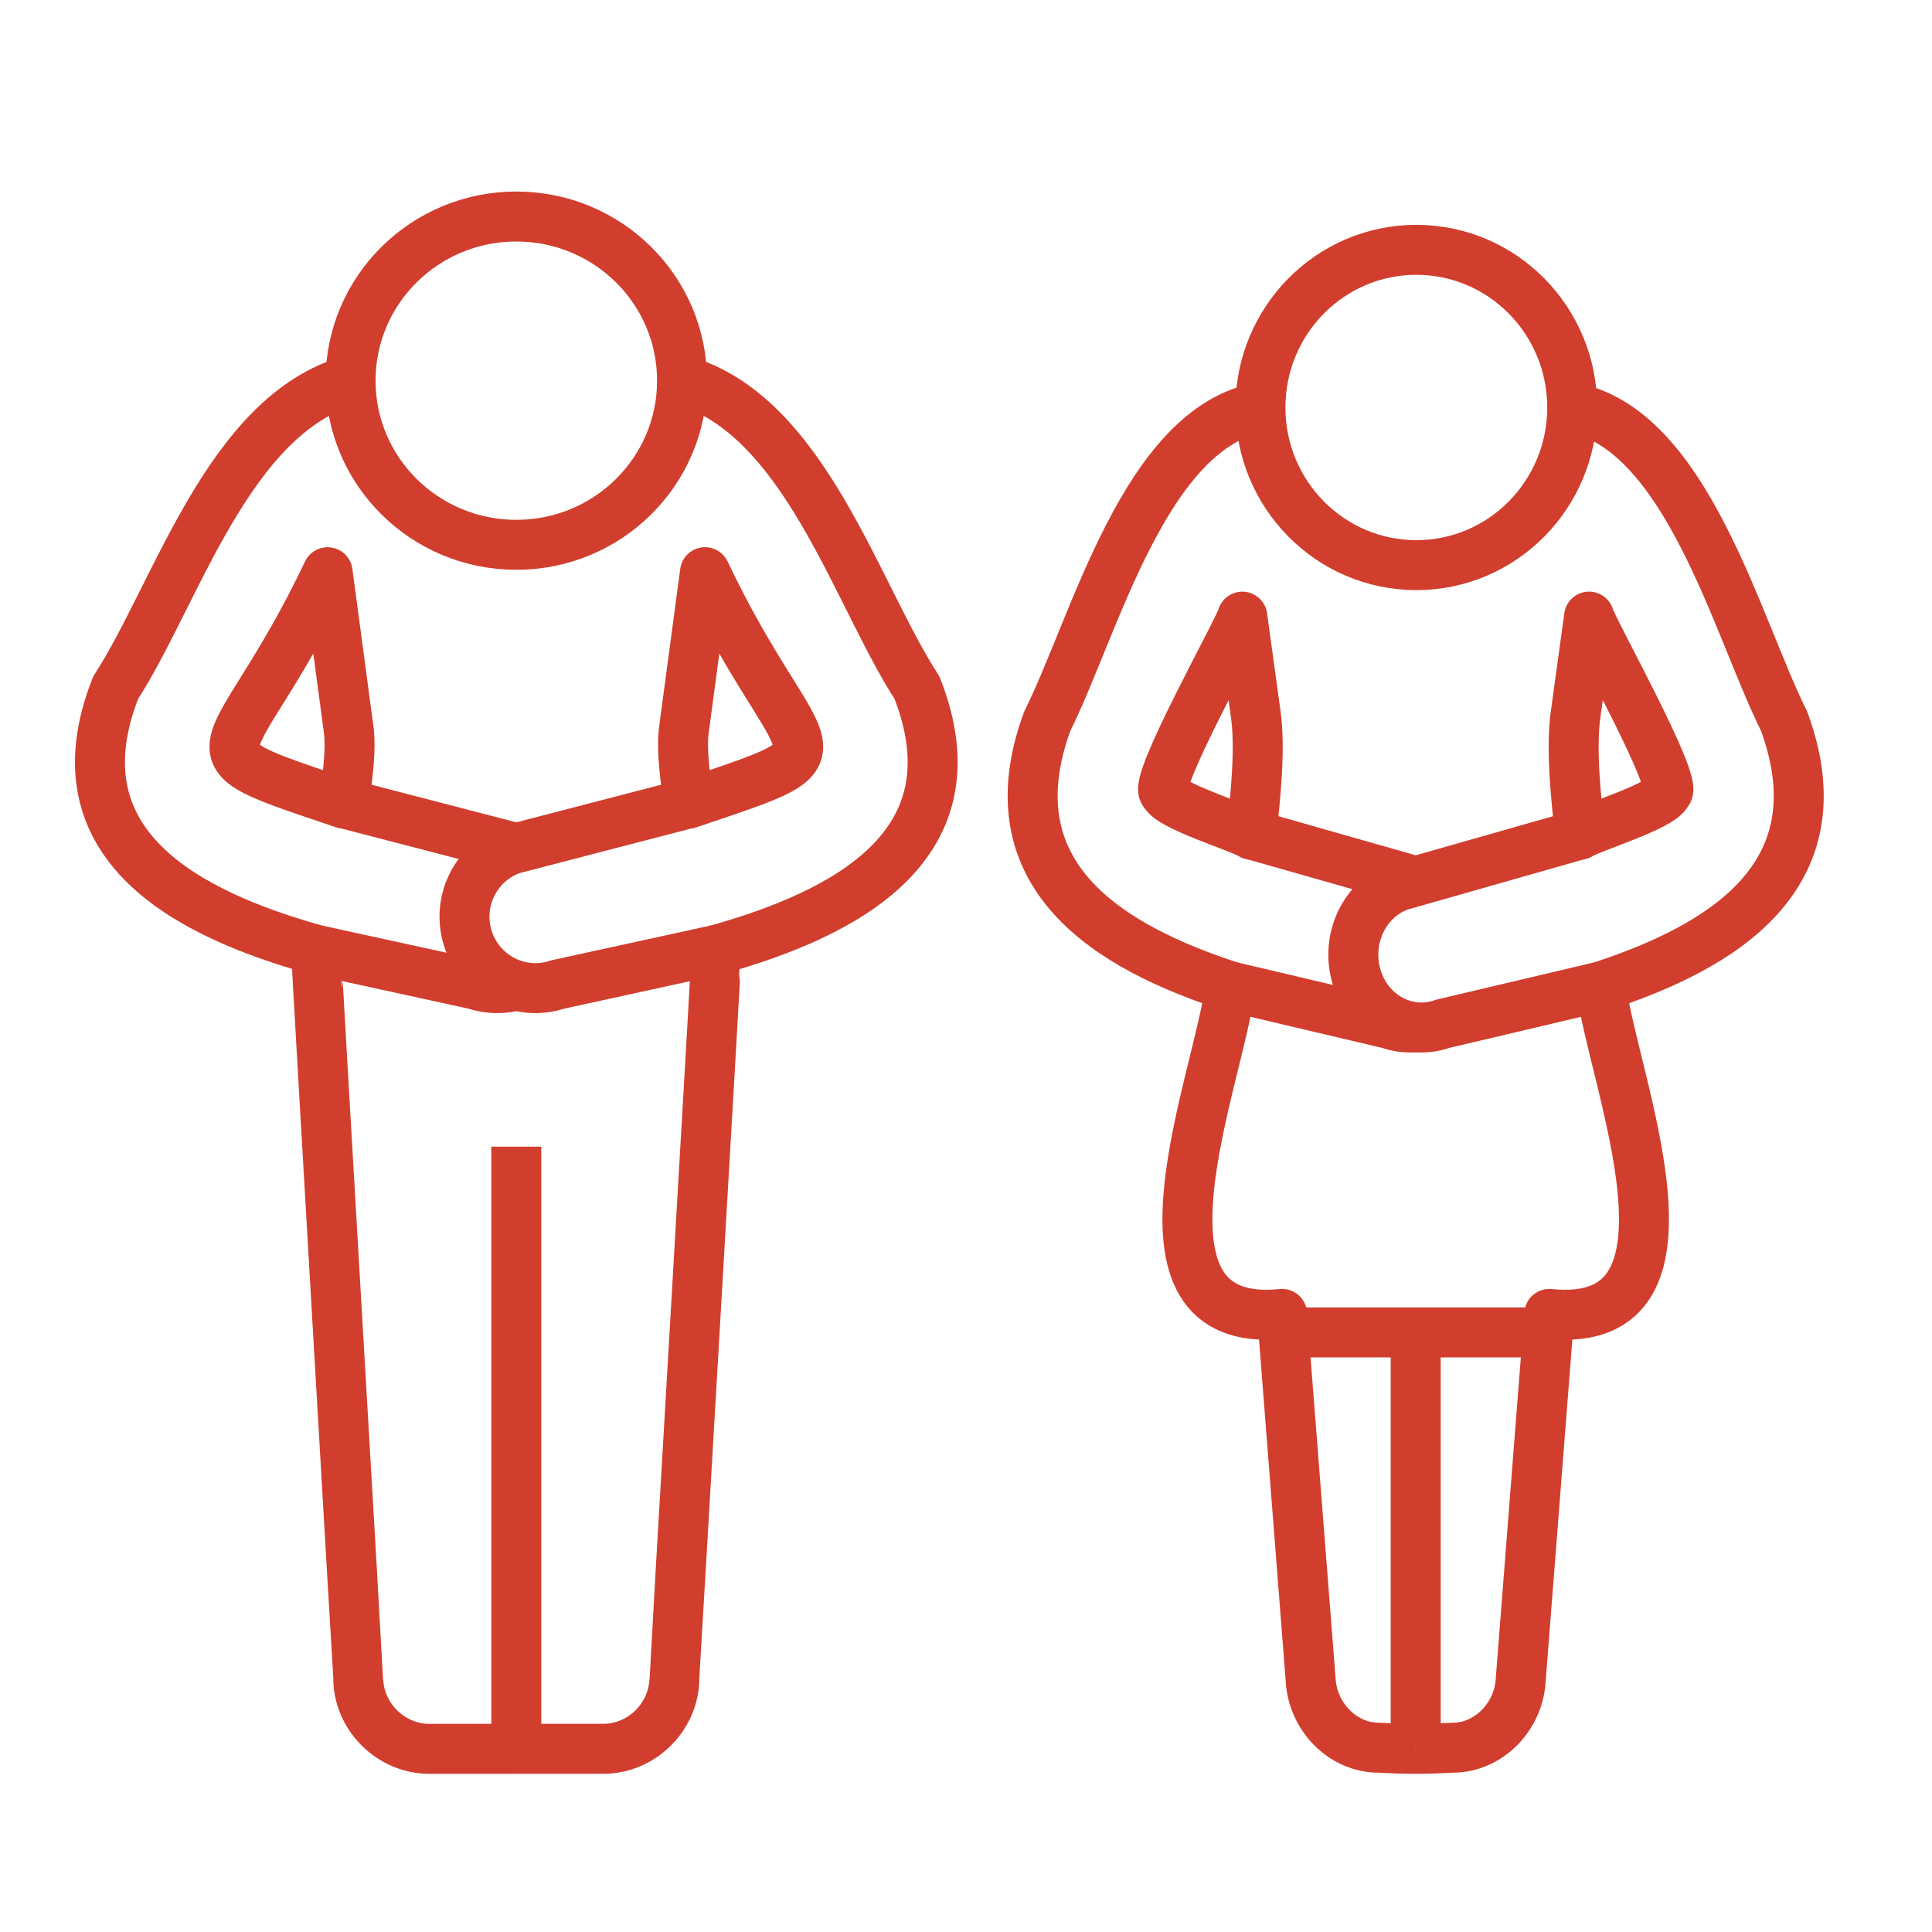 <svg xmlns="http://www.w3.org/2000/svg" width="58" height="58" viewBox="0 0 58 58"><g><path d="m20.661,24.121l-5.26,1.366c-1.116.374-1.719,1.588-1.347,2.711s1.578,1.73,2.694,1.356l4.763-1.04" fill="none" stroke="#d13e2e" stroke-linejoin="round" stroke-width="1.5"/><path d="M15.5 29.585c-.396.112-.829.11-1.249-.031l-4.763-1.04M10.339 24.121 15.5 25.462M15.5 52.49 15.5 34.424" fill="none" stroke="#d13e2e" stroke-linejoin="round" stroke-width="1.5"/><path d="M15.5 52.5h2.617c1.115 0 2.069-.91 2.126-2.026-.004-.06 1.283-21.905 1.268-21.96 3.86-1.079 7.887-3.141 6.015-7.874-1.818-2.797-3.371-8.193-7.05-9.228m.207 12.709c-.099-.675-.246-1.613-.141-2.291l.623-4.653c2.85 5.99 4.71 5.189-.482 6.944ZM10.524 11.413c-3.679 1.034-5.233 6.43-7.05 9.228-1.872 4.733 2.155 6.795 6.015 7.874-.015.055 1.272 21.9 1.268 21.96.057 1.116 1.011 2.025 2.126 2.026h2.617m-5.665-35.323.623 4.653c.105.678-.043 1.616-.141 2.291-5.191-1.755-3.332-.954-.482-6.944Z" fill="none" stroke="#d13e2e" stroke-linejoin="round" stroke-width="1.5"/><ellipse cx="15.5" cy="11.428" rx="4.976" ry="4.928" fill="none" stroke="#d13e2e" stroke-linejoin="round" stroke-width="1.5"/><path d="m47.411 25.058-5.385 1.534c-1.071.381-1.65 1.617-1.293 2.761s1.515 1.762 2.586 1.38l4.753-1.121M38.488 40 42.5 40M46.512 40 42.5 40" fill="none" stroke="#d13e2e" stroke-linejoin="round" stroke-width="1.5"/><path d="M42.501 30.838c-.268.024-.545-.008-.817-.105l-4.753-1.121M37.592 25.058 42.502 26.456M42.5 52.5 42.5 40.445M42.5 52.5c.396.004.78-.016 1.115-.033 1.07 0 1.985-.927 2.039-2.051l.857-10.971c5.084.522 1.857-7.131 1.557-9.833 3.596-1.176 7.205-3.294 5.493-7.959-1.431-2.868-2.929-8.808-6.401-9.427m2.886 11.57c-.168.409-2.262 1.033-2.616 1.262-.112-1.091-.287-2.613-.117-3.701l.392-2.846c.053.3 2.733 5.067 2.342 5.284Z" fill="none" stroke="#d13e2e" stroke-linejoin="round" stroke-width="1.5"/><path d="m37.84,12.226c-3.471.619-4.97,6.559-6.401,9.427-1.712,4.665,1.897,6.783,5.493,7.959-.3,2.701-3.527,10.355,1.557,9.833l.857,10.971c.054,1.124.969,2.051,2.039,2.051.336.017.72.037,1.115.033m-5.205-33.988l.392,2.846c.169,1.087-.005,2.61-.117,3.701-.355-.229-2.448-.854-2.616-1.262-.391-.216,2.289-4.984,2.342-5.284Z" fill="none" stroke="#d13e2e" stroke-linejoin="round" stroke-width="1.5"/><ellipse cx="42.519" cy="12.233" rx="4.68" ry="4.733" fill="none" stroke="#d13e2e" stroke-linejoin="round" stroke-width="1.5"/></g></svg>